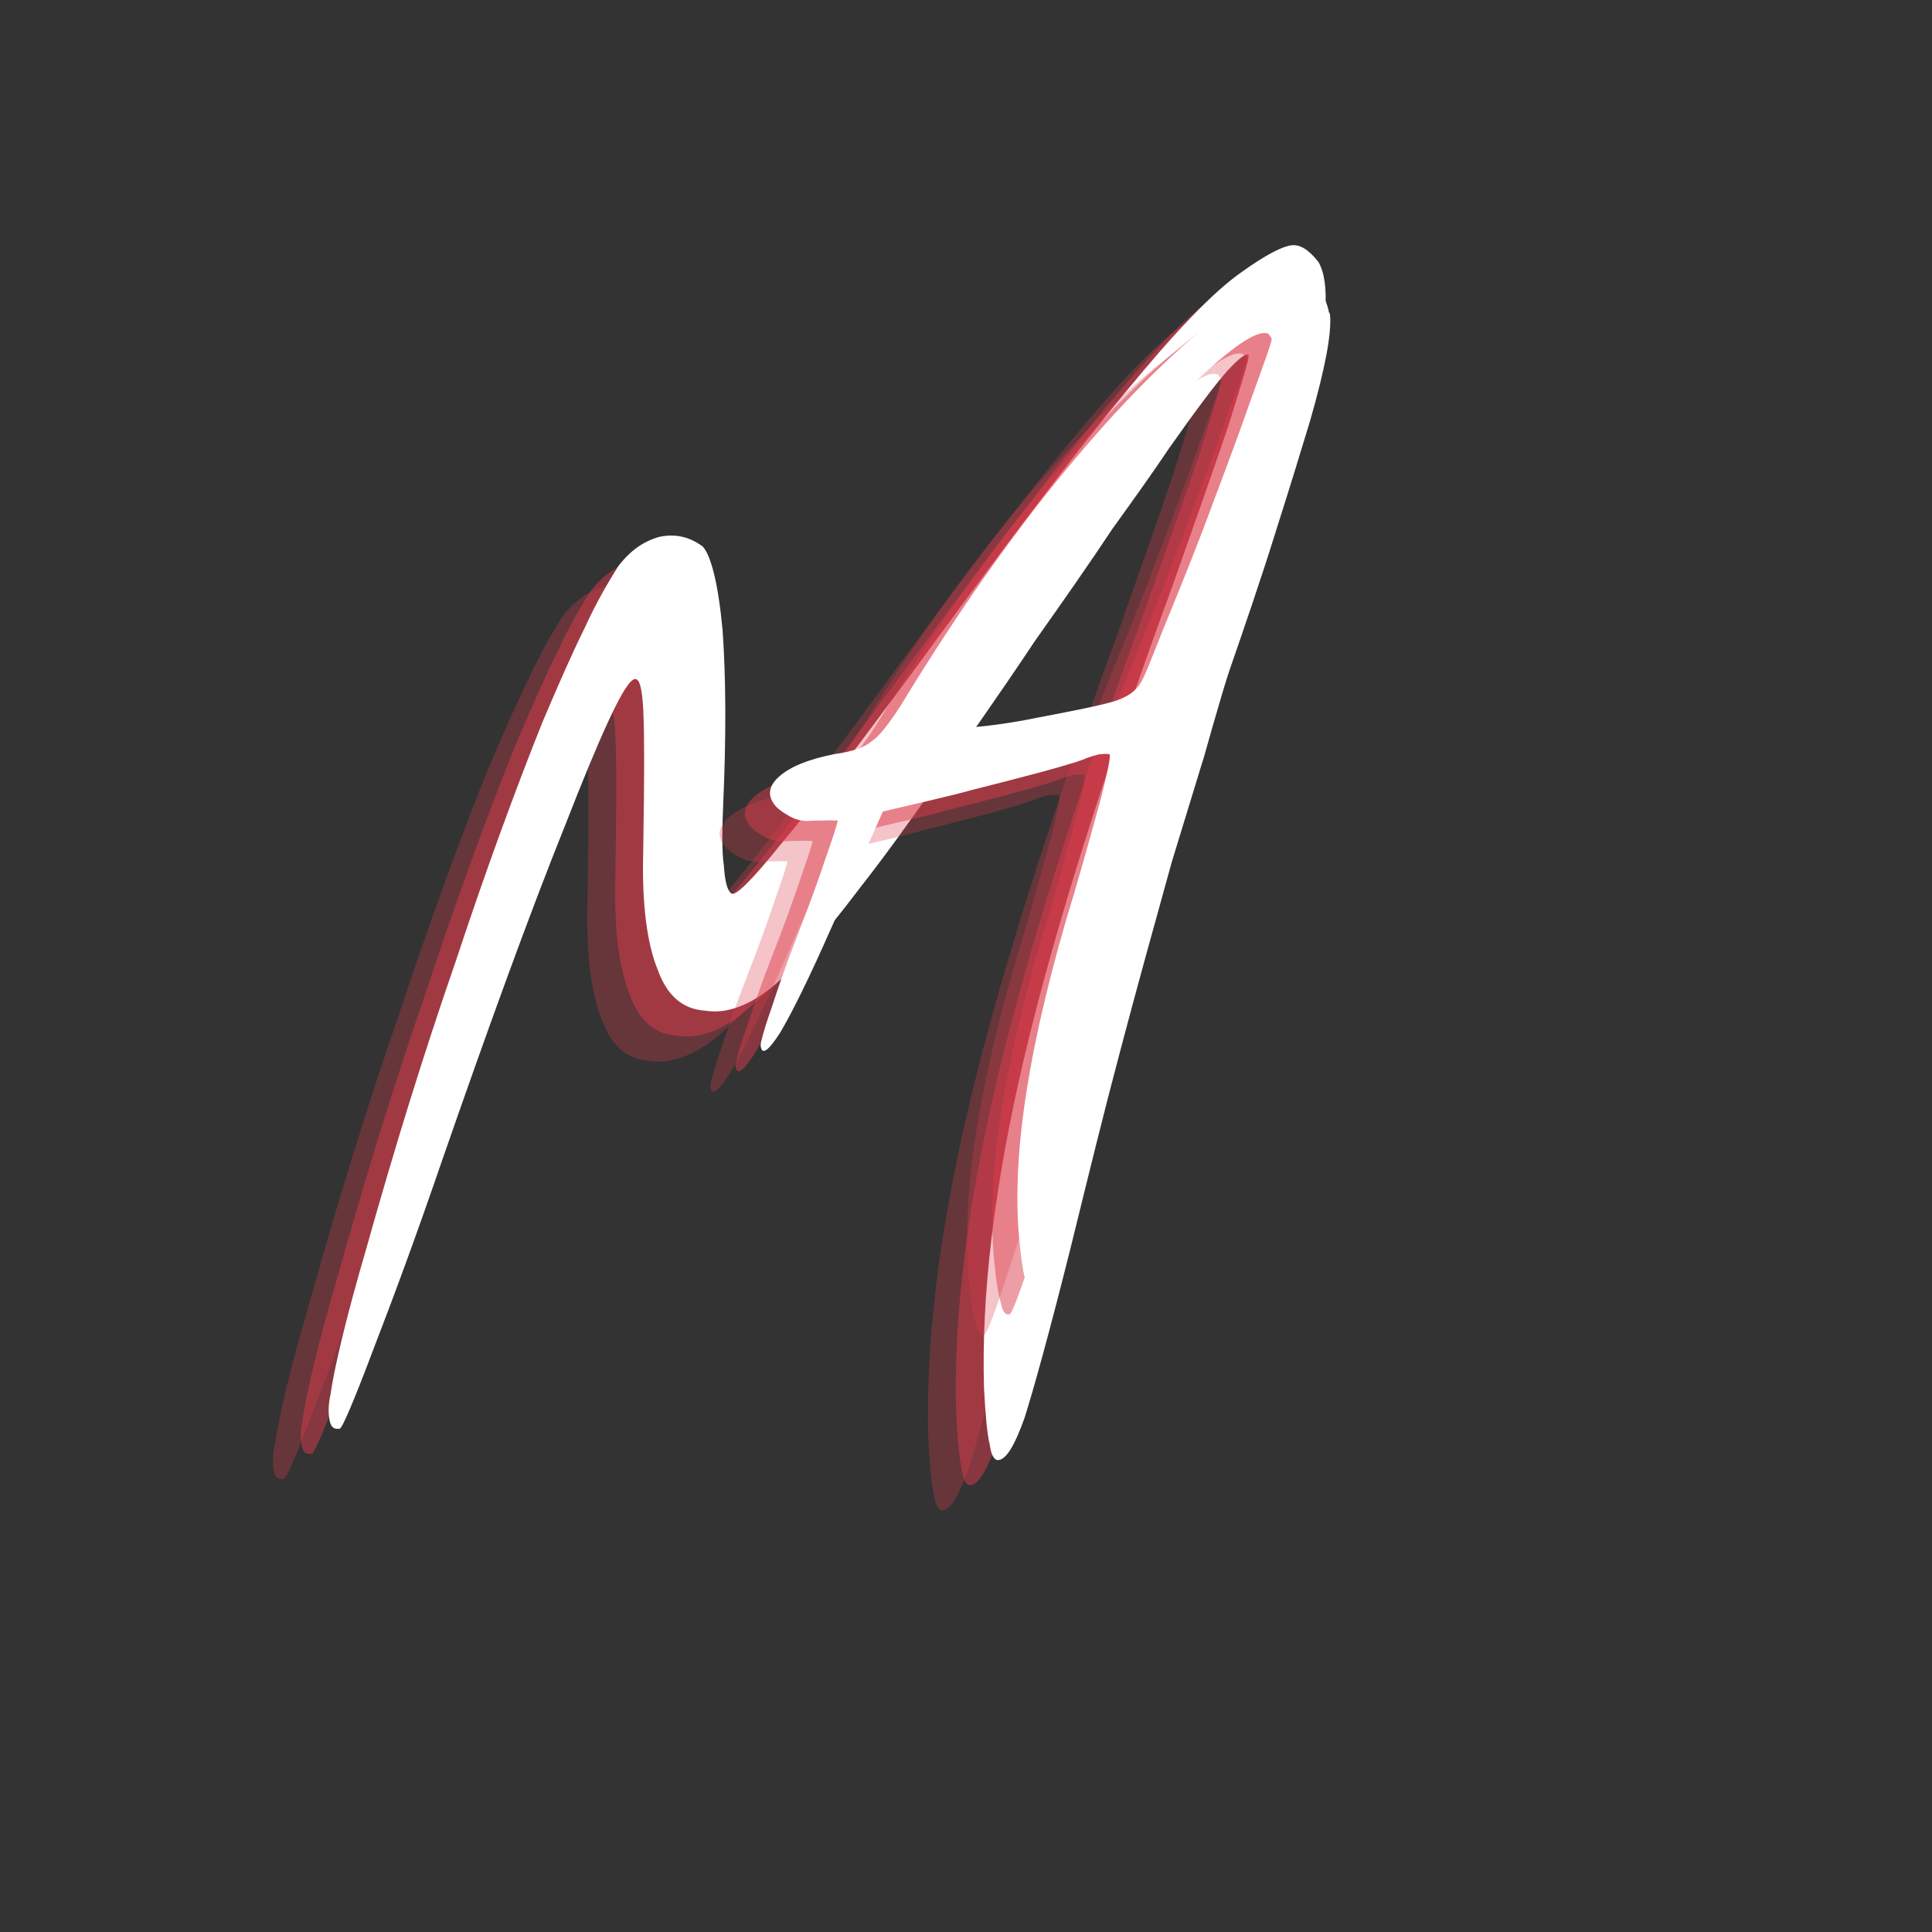 <svg xmlns="http://www.w3.org/2000/svg" xmlns:xlink="http://www.w3.org/1999/xlink" width="1900" zoomAndPan="magnify" viewBox="0 0 375 375" height="1900" preserveAspectRatio="xMidYMid meet" version="1.0"><rect x="0" y="0" width="375" height="375" fill="#333333" stroke="none"/><defs><g/></defs><g fill="#dc3c4d" fill-opacity="0.302"><g transform="translate(56.554, 273.596)"><g><path d="M 123.625 5.582 C 123.895 10.625 124.195 14.34 124.719 16.473 C 125.023 18.641 125.609 19.664 126.477 19.543 C 127.992 19.328 129.605 16.672 131.504 11.32 C 133.188 6.004 136.273 -5.035 140.516 -21.984 C 143.887 -35.715 146.977 -48.301 150.156 -60.234 C 153.184 -71.707 156.551 -83.891 160.07 -96.539 C 162.035 -103 164.152 -109.926 166.426 -117.316 C 168.484 -124.676 170.727 -132.285 173.312 -140.602 C 176.023 -149.598 178.426 -157.668 180.543 -164.598 C 182.66 -171.523 184.25 -177.492 185.746 -182.562 C 188.148 -192.18 189.586 -199.23 189.844 -203.684 C 190.004 -205.695 189.977 -207.461 189.73 -209.191 C 189.52 -210.711 189.121 -211.98 188.535 -213 C 186.652 -215.387 184.953 -216.473 183.219 -216.23 C 181.484 -215.984 178.387 -214.445 173.77 -211.145 C 168.133 -207.258 160.629 -199.352 151.199 -187.863 C 141.363 -176.094 127.59 -157.809 109.438 -132.938 C 98.668 -118.387 90.48 -107.516 84.617 -100.504 C 78.598 -93.027 75.312 -89.691 74.539 -90.469 C 73.797 -91.027 73.336 -92.73 73.129 -95.793 C 72.699 -98.828 72.801 -102.816 72.996 -107.707 C 73.582 -120.824 73.543 -132.086 72.883 -141.492 C 72.035 -150.652 70.625 -155.977 69.051 -157.746 C 66.578 -159.605 63.824 -160.324 60.605 -159.648 C 57.418 -158.758 54.816 -156.848 52.582 -153.879 C 50.781 -150.977 48.453 -147.113 46.09 -141.922 C 43.512 -136.695 40.836 -130.574 37.852 -123.527 C 32.625 -110.422 26.871 -94.809 20.984 -76.969 C 14.695 -58.848 9.09 -40.605 3.789 -21.742 C -0.387 -7.457 -2.574 2.129 -3.23 6.863 C -3.637 8.688 -3.641 10.234 -3.488 11.316 C -3.246 13.051 -2.719 13.641 -1.422 13.457 C -0.988 13.395 1.188 8.449 5.047 -1.816 C 8.938 -11.863 13.418 -23.98 18.273 -38.141 C 27.551 -64.855 35.516 -86.746 42.391 -103.84 C 49.047 -120.906 53.273 -130.117 55.258 -131.723 C 56.434 -132.77 57.082 -131.316 57.383 -127.602 C 57.715 -123.672 57.727 -114.172 57.477 -98.672 C 57.176 -88.246 58.246 -80.664 60.277 -75.648 C 62.09 -70.602 65.117 -67.934 69.574 -67.676 C 73.191 -67.082 77.215 -68.309 81.617 -71.578 C 85.613 -74.574 91.754 -81.18 99.574 -91.562 C 103.699 -96.781 108.508 -103.422 114.031 -111.27 C 119.555 -119.117 126.195 -128.449 133.492 -139.418 C 139.387 -147.758 144.352 -154.863 148.543 -161.199 C 152.793 -167.098 156.488 -172.258 159.406 -176.645 C 164.93 -184.492 168.652 -189.434 170.945 -191.969 C 173.055 -194.254 174.449 -195.332 174.945 -194.961 C 175.223 -194.559 173.852 -190.168 171.109 -181.387 C 168.152 -172.574 164.512 -162.34 160.246 -150.25 C 146.836 -113.676 137.211 -83.16 131.402 -58.48 C 125.598 -33.801 123.078 -12.457 123.625 5.582 Z M 123.625 5.582 "/></g></g></g><g fill="#dc3c4d" fill-opacity="0.502"><g transform="translate(61.964, 268.723)"><g><path d="M 123.625 5.582 C 123.895 10.625 124.195 14.34 124.719 16.473 C 125.023 18.641 125.609 19.664 126.477 19.543 C 127.992 19.328 129.605 16.672 131.504 11.32 C 133.188 6.004 136.273 -5.035 140.516 -21.984 C 143.887 -35.715 146.977 -48.301 150.156 -60.234 C 153.184 -71.707 156.551 -83.891 160.07 -96.539 C 162.035 -103 164.152 -109.926 166.426 -117.316 C 168.484 -124.676 170.727 -132.285 173.312 -140.602 C 176.023 -149.598 178.426 -157.668 180.543 -164.598 C 182.66 -171.523 184.25 -177.492 185.746 -182.562 C 188.148 -192.18 189.586 -199.23 189.844 -203.684 C 190.004 -205.695 189.977 -207.461 189.73 -209.191 C 189.52 -210.711 189.121 -211.98 188.535 -213 C 186.652 -215.387 184.953 -216.473 183.219 -216.23 C 181.484 -215.984 178.387 -214.445 173.77 -211.145 C 168.133 -207.258 160.629 -199.352 151.199 -187.863 C 141.363 -176.094 127.59 -157.809 109.438 -132.938 C 98.668 -118.387 90.48 -107.516 84.617 -100.504 C 78.598 -93.027 75.312 -89.691 74.539 -90.469 C 73.797 -91.027 73.336 -92.73 73.129 -95.793 C 72.699 -98.828 72.801 -102.816 72.996 -107.707 C 73.582 -120.824 73.543 -132.086 72.883 -141.492 C 72.035 -150.652 70.625 -155.977 69.051 -157.746 C 66.578 -159.605 63.824 -160.324 60.605 -159.648 C 57.418 -158.758 54.816 -156.848 52.582 -153.879 C 50.781 -150.977 48.453 -147.113 46.09 -141.922 C 43.512 -136.695 40.836 -130.574 37.852 -123.527 C 32.625 -110.422 26.871 -94.809 20.984 -76.969 C 14.695 -58.848 9.09 -40.605 3.789 -21.742 C -0.387 -7.457 -2.574 2.129 -3.23 6.863 C -3.637 8.688 -3.641 10.234 -3.488 11.316 C -3.246 13.051 -2.719 13.641 -1.422 13.457 C -0.988 13.395 1.188 8.449 5.047 -1.816 C 8.938 -11.863 13.418 -23.98 18.273 -38.141 C 27.551 -64.855 35.516 -86.746 42.391 -103.84 C 49.047 -120.906 53.273 -130.117 55.258 -131.723 C 56.434 -132.77 57.082 -131.316 57.383 -127.602 C 57.715 -123.672 57.727 -114.172 57.477 -98.672 C 57.176 -88.246 58.246 -80.664 60.277 -75.648 C 62.09 -70.602 65.117 -67.934 69.574 -67.676 C 73.191 -67.082 77.215 -68.309 81.617 -71.578 C 85.613 -74.574 91.754 -81.18 99.574 -91.562 C 103.699 -96.781 108.508 -103.422 114.031 -111.27 C 119.555 -119.117 126.195 -128.449 133.492 -139.418 C 139.387 -147.758 144.352 -154.863 148.543 -161.199 C 152.793 -167.098 156.488 -172.258 159.406 -176.645 C 164.93 -184.492 168.652 -189.434 170.945 -191.969 C 173.055 -194.254 174.449 -195.332 174.945 -194.961 C 175.223 -194.559 173.852 -190.168 171.109 -181.387 C 168.152 -172.574 164.512 -162.34 160.246 -150.25 C 146.836 -113.676 137.211 -83.16 131.402 -58.48 C 125.598 -33.801 123.078 -12.457 123.625 5.582 Z M 123.625 5.582 "/></g></g></g><g fill="#ffffff" fill-opacity="1"><g transform="translate(67.374, 263.85)"><g><path d="M 123.625 5.582 C 123.895 10.625 124.195 14.34 124.719 16.473 C 125.023 18.641 125.609 19.664 126.477 19.543 C 127.992 19.328 129.605 16.672 131.504 11.32 C 133.188 6.004 136.273 -5.035 140.516 -21.984 C 143.887 -35.715 146.977 -48.301 150.156 -60.234 C 153.184 -71.707 156.551 -83.891 160.07 -96.539 C 162.035 -103 164.152 -109.926 166.426 -117.316 C 168.484 -124.676 170.727 -132.285 173.312 -140.602 C 176.023 -149.598 178.426 -157.668 180.543 -164.598 C 182.66 -171.523 184.25 -177.492 185.746 -182.562 C 188.148 -192.18 189.586 -199.23 189.844 -203.684 C 190.004 -205.695 189.977 -207.461 189.73 -209.191 C 189.52 -210.711 189.121 -211.98 188.535 -213 C 186.652 -215.387 184.953 -216.473 183.219 -216.23 C 181.484 -215.984 178.387 -214.445 173.77 -211.145 C 168.133 -207.258 160.629 -199.352 151.199 -187.863 C 141.363 -176.094 127.59 -157.809 109.438 -132.938 C 98.668 -118.387 90.48 -107.516 84.617 -100.504 C 78.598 -93.027 75.312 -89.691 74.539 -90.469 C 73.797 -91.027 73.336 -92.73 73.129 -95.793 C 72.699 -98.828 72.801 -102.816 72.996 -107.707 C 73.582 -120.824 73.543 -132.086 72.883 -141.492 C 72.035 -150.652 70.625 -155.977 69.051 -157.746 C 66.578 -159.605 63.824 -160.324 60.605 -159.648 C 57.418 -158.758 54.816 -156.848 52.582 -153.879 C 50.781 -150.977 48.453 -147.113 46.09 -141.922 C 43.512 -136.695 40.836 -130.574 37.852 -123.527 C 32.625 -110.422 26.871 -94.809 20.984 -76.969 C 14.695 -58.848 9.09 -40.605 3.789 -21.742 C -0.387 -7.457 -2.574 2.129 -3.23 6.863 C -3.637 8.688 -3.641 10.234 -3.488 11.316 C -3.246 13.051 -2.719 13.641 -1.422 13.457 C -0.988 13.395 1.188 8.449 5.047 -1.816 C 8.938 -11.863 13.418 -23.98 18.273 -38.141 C 27.551 -64.855 35.516 -86.746 42.391 -103.84 C 49.047 -120.906 53.273 -130.117 55.258 -131.723 C 56.434 -132.77 57.082 -131.316 57.383 -127.602 C 57.715 -123.672 57.727 -114.172 57.477 -98.672 C 57.176 -88.246 58.246 -80.664 60.277 -75.648 C 62.09 -70.602 65.117 -67.934 69.574 -67.676 C 73.191 -67.082 77.215 -68.309 81.617 -71.578 C 85.613 -74.574 91.754 -81.18 99.574 -91.562 C 103.699 -96.781 108.508 -103.422 114.031 -111.27 C 119.555 -119.117 126.195 -128.449 133.492 -139.418 C 139.387 -147.758 144.352 -154.863 148.543 -161.199 C 152.793 -167.098 156.488 -172.258 159.406 -176.645 C 164.93 -184.492 168.652 -189.434 170.945 -191.969 C 173.055 -194.254 174.449 -195.332 174.945 -194.961 C 175.223 -194.559 173.852 -190.168 171.109 -181.387 C 168.152 -172.574 164.512 -162.34 160.246 -150.25 C 146.836 -113.676 137.211 -83.16 131.402 -58.48 C 125.598 -33.801 123.078 -12.457 123.625 5.582 Z M 123.625 5.582 "/></g></g></g><g fill="#dc3c4d" fill-opacity="0.302"><g transform="translate(136.17, 221.772)"><g><path d="M 106.273 -159.871 C 105.504 -159.992 104.734 -160.117 104.152 -160.254 L 103.023 -160.156 C 102.648 -160.121 102.477 -159.918 102.098 -159.883 C 100.797 -159.578 99.34 -158.883 97.727 -157.789 C 95.941 -156.496 93.625 -154.773 90.777 -152.625 C 81.359 -145.34 71.418 -135.355 60.785 -122.461 C 50.152 -109.57 39.527 -94.398 28.914 -76.949 C 26.574 -73.328 24.703 -70.887 23.262 -70 C 21.855 -68.738 19.457 -67.957 15.895 -67.453 C 10.859 -66.441 7.379 -64.996 5.266 -63.102 C 3.156 -61.207 2.945 -59.289 4.633 -57.352 C 5.266 -56.648 6.273 -55.977 7.469 -55.324 C 8.668 -54.668 10.02 -54.41 11.336 -54.523 C 12.469 -54.625 13.613 -54.535 14.367 -54.602 C 15.121 -54.668 15.891 -54.547 16.645 -54.613 C 16.676 -54.234 15.934 -51.891 14.414 -47.582 C 12.914 -43.086 11.082 -37.988 8.91 -32.484 C 6.738 -26.977 5.078 -22.086 3.734 -17.98 C 2.215 -13.672 1.66 -11.344 1.691 -10.969 C 1.875 -8.895 3.125 -9.766 5.465 -13.387 C 7.617 -16.992 11.008 -23.746 15.438 -33.816 L 25.414 -56.332 C 33.035 -58.141 38.809 -59.41 42.699 -60.512 C 47.34 -61.68 51.797 -62.828 56.062 -63.965 C 60.141 -65.082 62.914 -65.895 64.199 -66.387 C 65.297 -66.863 66.223 -67.137 67.336 -67.422 C 68.465 -67.523 69.031 -67.574 69.426 -67.418 C 69.645 -67.059 69.125 -64.355 67.859 -59.309 C 66.422 -54.055 64.695 -47.832 62.652 -40.816 C 58.074 -25.988 55.039 -13.004 53.332 -2.227 C 51.621 8.555 51.133 18.09 51.844 26.188 C 52.211 30.332 52.664 33.328 53.188 34.992 C 53.527 36.668 53.969 37.391 54.723 37.324 L 54.91 37.309 C 55.289 37.273 56.996 32.949 59.828 24.156 C 62.68 15.555 65.754 5.223 69.25 -6.852 C 71.41 -14.633 73.883 -23.203 76.684 -32.371 C 79.293 -41.523 81.957 -50.109 84.48 -58.113 C 85.809 -62.406 87.156 -66.512 88.332 -70.41 C 89.523 -74.121 90.559 -77.438 91.457 -80.176 C 95.551 -91.926 99.02 -102.102 101.68 -110.688 C 104.359 -119.082 106.57 -126.301 108.336 -132.148 C 111.238 -142.277 112.543 -149.035 112.211 -152.801 C 112.195 -152.988 111.992 -153.16 111.973 -153.352 C 111.301 -156.707 109.387 -159.008 106.273 -159.871 Z M 45.918 -90.785 C 48.91 -95.602 52.297 -100.266 56.043 -105.152 C 59.617 -109.832 63.383 -114.527 67.16 -119.039 C 73.844 -127.219 80.266 -134.047 86.207 -139.883 C 92.16 -145.531 96.262 -148.551 98.867 -149.16 L 99.055 -149.176 C 99.43 -149.211 99.809 -149.242 100.199 -149.086 C 100.406 -148.914 100.629 -148.555 100.848 -148.195 L 100.867 -148.008 C 100.914 -147.441 99.379 -143.32 96.637 -135.676 C 93.906 -127.844 90.82 -119.789 87.594 -111.156 C 84.816 -103.887 82.16 -97.391 79.816 -91.68 C 77.488 -85.781 76.094 -82.238 75.422 -81.23 C 74.426 -79.625 72.812 -78.535 70.414 -77.754 C 67.824 -76.957 62.789 -75.945 55.32 -74.527 C 50.473 -73.531 46.16 -72.965 42.391 -72.633 L 41.637 -72.566 C 38.246 -72.266 36.348 -72.289 36.109 -72.84 L 36.094 -73.027 C 35.855 -73.574 36.633 -75.543 38.438 -78.738 C 40.418 -82.137 42.91 -86.152 45.918 -90.785 Z M 45.918 -90.785 "/></g></g></g><g fill="#dc3c4d" fill-opacity="0.502"><g transform="translate(141.058, 217.809)"><g><path d="M 106.273 -159.871 C 105.504 -159.992 104.734 -160.117 104.152 -160.254 L 103.023 -160.156 C 102.648 -160.121 102.477 -159.918 102.098 -159.883 C 100.797 -159.578 99.34 -158.883 97.727 -157.789 C 95.941 -156.496 93.625 -154.773 90.777 -152.625 C 81.359 -145.34 71.418 -135.355 60.785 -122.461 C 50.152 -109.57 39.527 -94.398 28.914 -76.949 C 26.574 -73.328 24.703 -70.887 23.262 -70 C 21.855 -68.738 19.457 -67.957 15.895 -67.453 C 10.859 -66.441 7.379 -64.996 5.266 -63.102 C 3.156 -61.207 2.945 -59.289 4.633 -57.352 C 5.266 -56.648 6.273 -55.977 7.469 -55.324 C 8.668 -54.668 10.02 -54.41 11.336 -54.523 C 12.469 -54.625 13.613 -54.535 14.367 -54.602 C 15.121 -54.668 15.891 -54.547 16.645 -54.613 C 16.676 -54.234 15.934 -51.891 14.414 -47.582 C 12.914 -43.086 11.082 -37.988 8.91 -32.484 C 6.738 -26.977 5.078 -22.086 3.734 -17.98 C 2.215 -13.672 1.66 -11.344 1.691 -10.969 C 1.875 -8.895 3.125 -9.766 5.465 -13.387 C 7.617 -16.992 11.008 -23.746 15.438 -33.816 L 25.414 -56.332 C 33.035 -58.141 38.809 -59.41 42.699 -60.512 C 47.34 -61.68 51.797 -62.828 56.062 -63.965 C 60.141 -65.082 62.914 -65.895 64.199 -66.387 C 65.297 -66.863 66.223 -67.137 67.336 -67.422 C 68.465 -67.523 69.031 -67.574 69.426 -67.418 C 69.645 -67.059 69.125 -64.355 67.859 -59.309 C 66.422 -54.055 64.695 -47.832 62.652 -40.816 C 58.074 -25.988 55.039 -13.004 53.332 -2.227 C 51.621 8.555 51.133 18.09 51.844 26.188 C 52.211 30.332 52.664 33.328 53.188 34.992 C 53.527 36.668 53.969 37.391 54.723 37.324 L 54.91 37.309 C 55.289 37.273 56.996 32.949 59.828 24.156 C 62.68 15.555 65.754 5.223 69.25 -6.852 C 71.41 -14.633 73.883 -23.203 76.684 -32.371 C 79.293 -41.523 81.957 -50.109 84.48 -58.113 C 85.809 -62.406 87.156 -66.512 88.332 -70.41 C 89.523 -74.121 90.559 -77.438 91.457 -80.176 C 95.551 -91.926 99.02 -102.102 101.68 -110.688 C 104.359 -119.082 106.57 -126.301 108.336 -132.148 C 111.238 -142.277 112.543 -149.035 112.211 -152.801 C 112.195 -152.988 111.992 -153.16 111.973 -153.352 C 111.301 -156.707 109.387 -159.008 106.273 -159.871 Z M 45.918 -90.785 C 48.91 -95.602 52.297 -100.266 56.043 -105.152 C 59.617 -109.832 63.383 -114.527 67.16 -119.039 C 73.844 -127.219 80.266 -134.047 86.207 -139.883 C 92.16 -145.531 96.262 -148.551 98.867 -149.16 L 99.055 -149.176 C 99.43 -149.211 99.809 -149.242 100.199 -149.086 C 100.406 -148.914 100.629 -148.555 100.848 -148.195 L 100.867 -148.008 C 100.914 -147.441 99.379 -143.32 96.637 -135.676 C 93.906 -127.844 90.82 -119.789 87.594 -111.156 C 84.816 -103.887 82.16 -97.391 79.816 -91.68 C 77.488 -85.781 76.094 -82.238 75.422 -81.23 C 74.426 -79.625 72.812 -78.535 70.414 -77.754 C 67.824 -76.957 62.789 -75.945 55.32 -74.527 C 50.473 -73.531 46.16 -72.965 42.391 -72.633 L 41.637 -72.566 C 38.246 -72.266 36.348 -72.289 36.109 -72.84 L 36.094 -73.027 C 35.855 -73.574 36.633 -75.543 38.438 -78.738 C 40.418 -82.137 42.91 -86.152 45.918 -90.785 Z M 45.918 -90.785 "/></g></g></g><g fill="#ffffff" fill-opacity="1"><g transform="translate(145.947, 213.846)"><g><path d="M 106.273 -159.871 C 105.504 -159.992 104.734 -160.117 104.152 -160.254 L 103.023 -160.156 C 102.648 -160.121 102.477 -159.918 102.098 -159.883 C 100.797 -159.578 99.34 -158.883 97.727 -157.789 C 95.941 -156.496 93.625 -154.773 90.777 -152.625 C 81.359 -145.34 71.418 -135.355 60.785 -122.461 C 50.152 -109.57 39.527 -94.398 28.914 -76.949 C 26.574 -73.328 24.703 -70.887 23.262 -70 C 21.855 -68.738 19.457 -67.957 15.895 -67.453 C 10.859 -66.441 7.379 -64.996 5.266 -63.102 C 3.156 -61.207 2.945 -59.289 4.633 -57.352 C 5.266 -56.648 6.273 -55.977 7.469 -55.324 C 8.668 -54.668 10.02 -54.41 11.336 -54.523 C 12.469 -54.625 13.613 -54.535 14.367 -54.602 C 15.121 -54.668 15.891 -54.547 16.645 -54.613 C 16.676 -54.234 15.934 -51.891 14.414 -47.582 C 12.914 -43.086 11.082 -37.988 8.91 -32.484 C 6.738 -26.977 5.078 -22.086 3.734 -17.98 C 2.215 -13.672 1.66 -11.344 1.691 -10.969 C 1.875 -8.895 3.125 -9.766 5.465 -13.387 C 7.617 -16.992 11.008 -23.746 15.438 -33.816 L 25.414 -56.332 C 33.035 -58.141 38.809 -59.41 42.699 -60.512 C 47.34 -61.68 51.797 -62.828 56.062 -63.965 C 60.141 -65.082 62.914 -65.895 64.199 -66.387 C 65.297 -66.863 66.223 -67.137 67.336 -67.422 C 68.465 -67.523 69.031 -67.574 69.426 -67.418 C 69.645 -67.059 69.125 -64.355 67.859 -59.309 C 66.422 -54.055 64.695 -47.832 62.652 -40.816 C 58.074 -25.988 55.039 -13.004 53.332 -2.227 C 51.621 8.555 51.133 18.09 51.844 26.188 C 52.211 30.332 52.664 33.328 53.188 34.992 C 53.527 36.668 53.969 37.391 54.723 37.324 L 54.91 37.309 C 55.289 37.273 56.996 32.949 59.828 24.156 C 62.68 15.555 65.754 5.223 69.25 -6.852 C 71.41 -14.633 73.883 -23.203 76.684 -32.371 C 79.293 -41.523 81.957 -50.109 84.48 -58.113 C 85.809 -62.406 87.156 -66.512 88.332 -70.41 C 89.523 -74.121 90.559 -77.438 91.457 -80.176 C 95.551 -91.926 99.02 -102.102 101.68 -110.688 C 104.359 -119.082 106.57 -126.301 108.336 -132.148 C 111.238 -142.277 112.543 -149.035 112.211 -152.801 C 112.195 -152.988 111.992 -153.16 111.973 -153.352 C 111.301 -156.707 109.387 -159.008 106.273 -159.871 Z M 45.918 -90.785 C 48.91 -95.602 52.297 -100.266 56.043 -105.152 C 59.617 -109.832 63.383 -114.527 67.16 -119.039 C 73.844 -127.219 80.266 -134.047 86.207 -139.883 C 92.16 -145.531 96.262 -148.551 98.867 -149.16 L 99.055 -149.176 C 99.43 -149.211 99.809 -149.242 100.199 -149.086 C 100.406 -148.914 100.629 -148.555 100.848 -148.195 L 100.867 -148.008 C 100.914 -147.441 99.379 -143.32 96.637 -135.676 C 93.906 -127.844 90.82 -119.789 87.594 -111.156 C 84.816 -103.887 82.16 -97.391 79.816 -91.68 C 77.488 -85.781 76.094 -82.238 75.422 -81.23 C 74.426 -79.625 72.812 -78.535 70.414 -77.754 C 67.824 -76.957 62.789 -75.945 55.32 -74.527 C 50.473 -73.531 46.16 -72.965 42.391 -72.633 L 41.637 -72.566 C 38.246 -72.266 36.348 -72.289 36.109 -72.84 L 36.094 -73.027 C 35.855 -73.574 36.633 -75.543 38.438 -78.738 C 40.418 -82.137 42.91 -86.152 45.918 -90.785 Z M 45.918 -90.785 "/></g></g></g></svg>